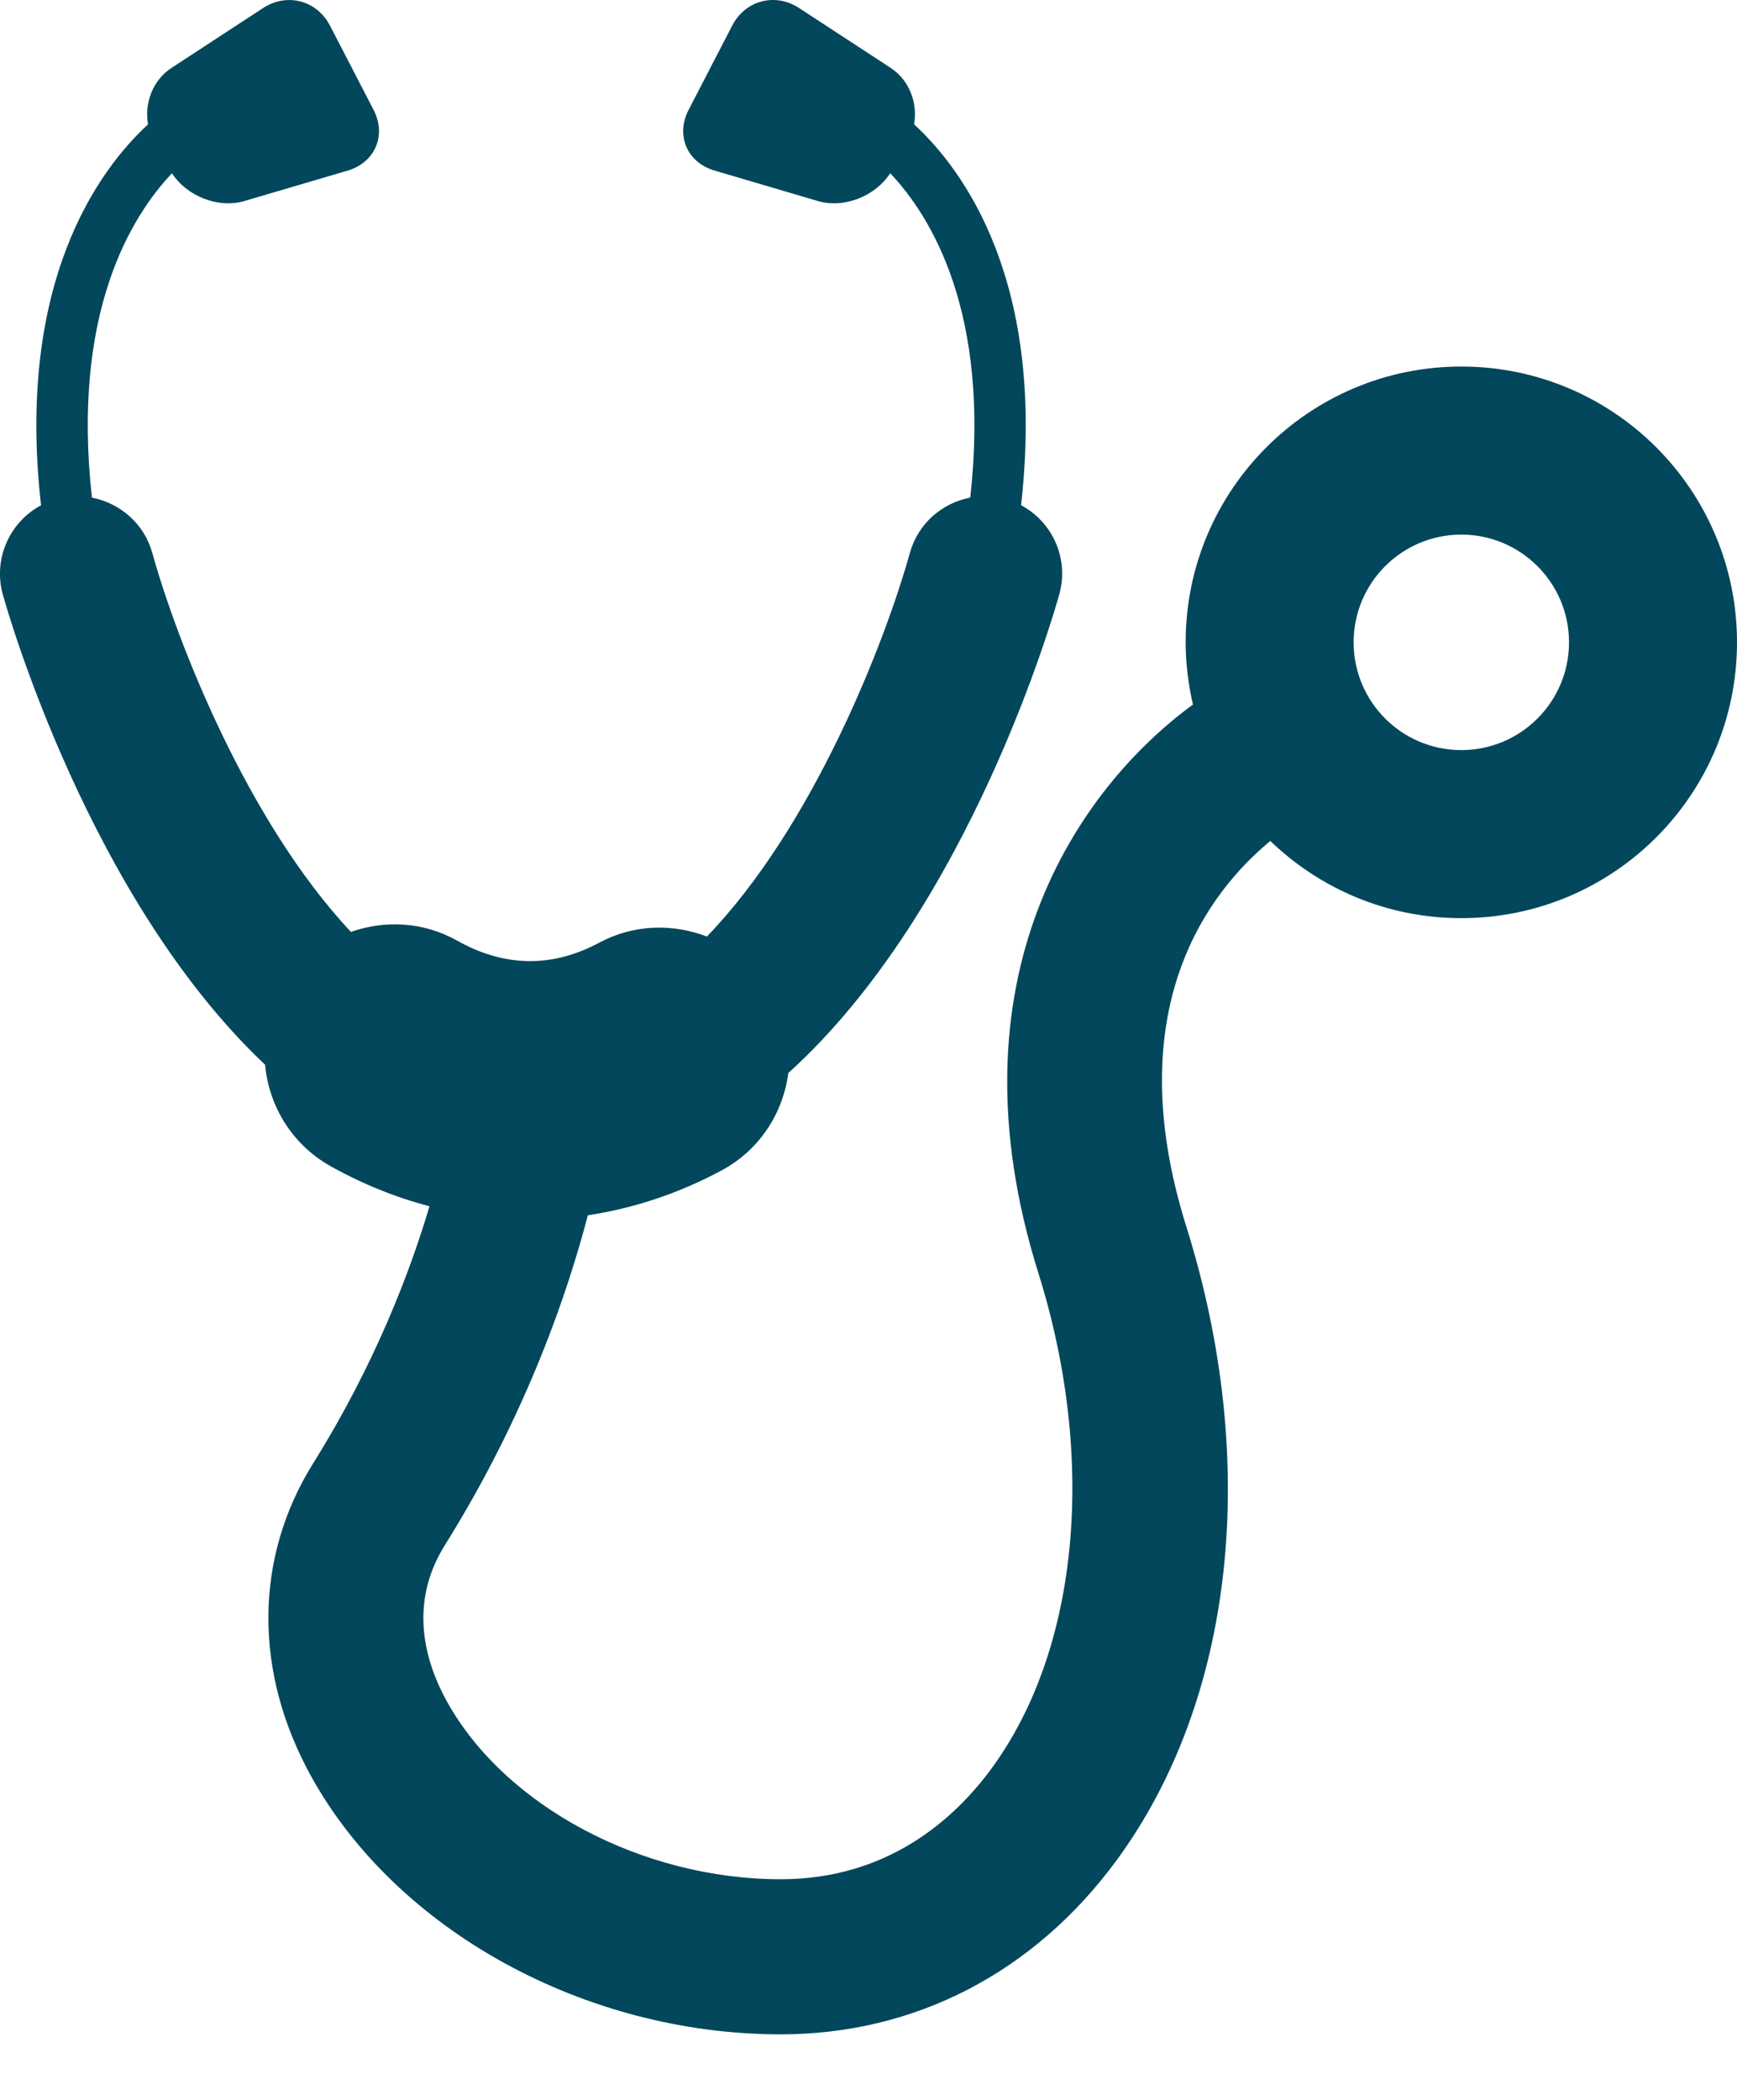 <svg width="24" height="29" viewBox="0 0 24 29" fill="none" xmlns="http://www.w3.org/2000/svg">
<path d="M3.663 14.705C3.714 15.272 4.033 15.806 4.567 16.105C5.01 16.353 5.467 16.536 5.934 16.659C5.671 17.547 5.188 18.831 4.328 20.207C3.511 21.515 3.501 23.093 4.302 24.537C5.482 26.665 8.088 28.095 10.787 28.095C12.641 28.095 14.289 27.242 15.428 25.691C17.055 23.475 17.415 20.203 16.392 16.942C15.443 13.919 16.712 12.307 17.552 11.614C18.236 12.273 19.165 12.68 20.191 12.68C22.294 12.68 24 10.975 24 8.871C24 6.767 22.294 5.062 20.191 5.062C18.087 5.062 16.382 6.767 16.382 8.871C16.382 9.167 16.419 9.454 16.483 9.73C14.897 10.89 13.066 13.502 14.348 17.584C15.155 20.158 14.908 22.778 13.7 24.423C13.188 25.121 12.266 25.953 10.787 25.953C8.873 25.953 6.976 24.943 6.175 23.498C5.88 22.965 5.635 22.158 6.145 21.342C7.283 19.521 7.852 17.822 8.122 16.783C8.754 16.688 9.372 16.484 9.966 16.166C10.495 15.884 10.82 15.372 10.892 14.819C13.408 12.544 14.57 8.445 14.637 8.205C14.773 7.713 14.541 7.208 14.108 6.977C14.456 3.9 13.317 2.349 12.63 1.717C12.682 1.422 12.564 1.105 12.304 0.936L11.041 0.111C10.711 -0.105 10.297 0.004 10.116 0.355L9.514 1.518C9.333 1.869 9.493 2.243 9.871 2.355L11.299 2.776C11.661 2.883 12.095 2.71 12.3 2.392C12.868 2.992 13.688 4.326 13.406 6.872C13.018 6.946 12.685 7.229 12.572 7.635C12.229 8.866 11.239 11.409 9.767 12.934C9.299 12.754 8.761 12.762 8.283 13.017C7.972 13.183 7.668 13.267 7.356 13.273H7.292C6.963 13.266 6.642 13.173 6.313 12.989C5.847 12.728 5.317 12.705 4.849 12.87C3.411 11.339 2.441 8.849 2.104 7.635C1.991 7.23 1.657 6.947 1.27 6.873C0.988 4.327 1.807 2.993 2.376 2.393C2.582 2.71 3.015 2.883 3.377 2.776L4.804 2.356C5.182 2.244 5.343 1.869 5.162 1.518L4.56 0.355C4.379 0.004 3.964 -0.104 3.635 0.111L2.371 0.937C2.111 1.106 1.993 1.423 2.045 1.718C1.359 2.35 0.219 3.901 0.567 6.978C0.135 7.209 -0.097 7.714 0.038 8.207C0.104 8.442 1.231 12.41 3.663 14.705ZM20.191 7.383C21.012 7.383 21.679 8.049 21.679 8.871C21.679 9.693 21.012 10.359 20.191 10.359C19.369 10.359 18.703 9.693 18.703 8.871C18.703 8.049 19.369 7.383 20.191 7.383Z" fill="#02475B"/>
</svg>
